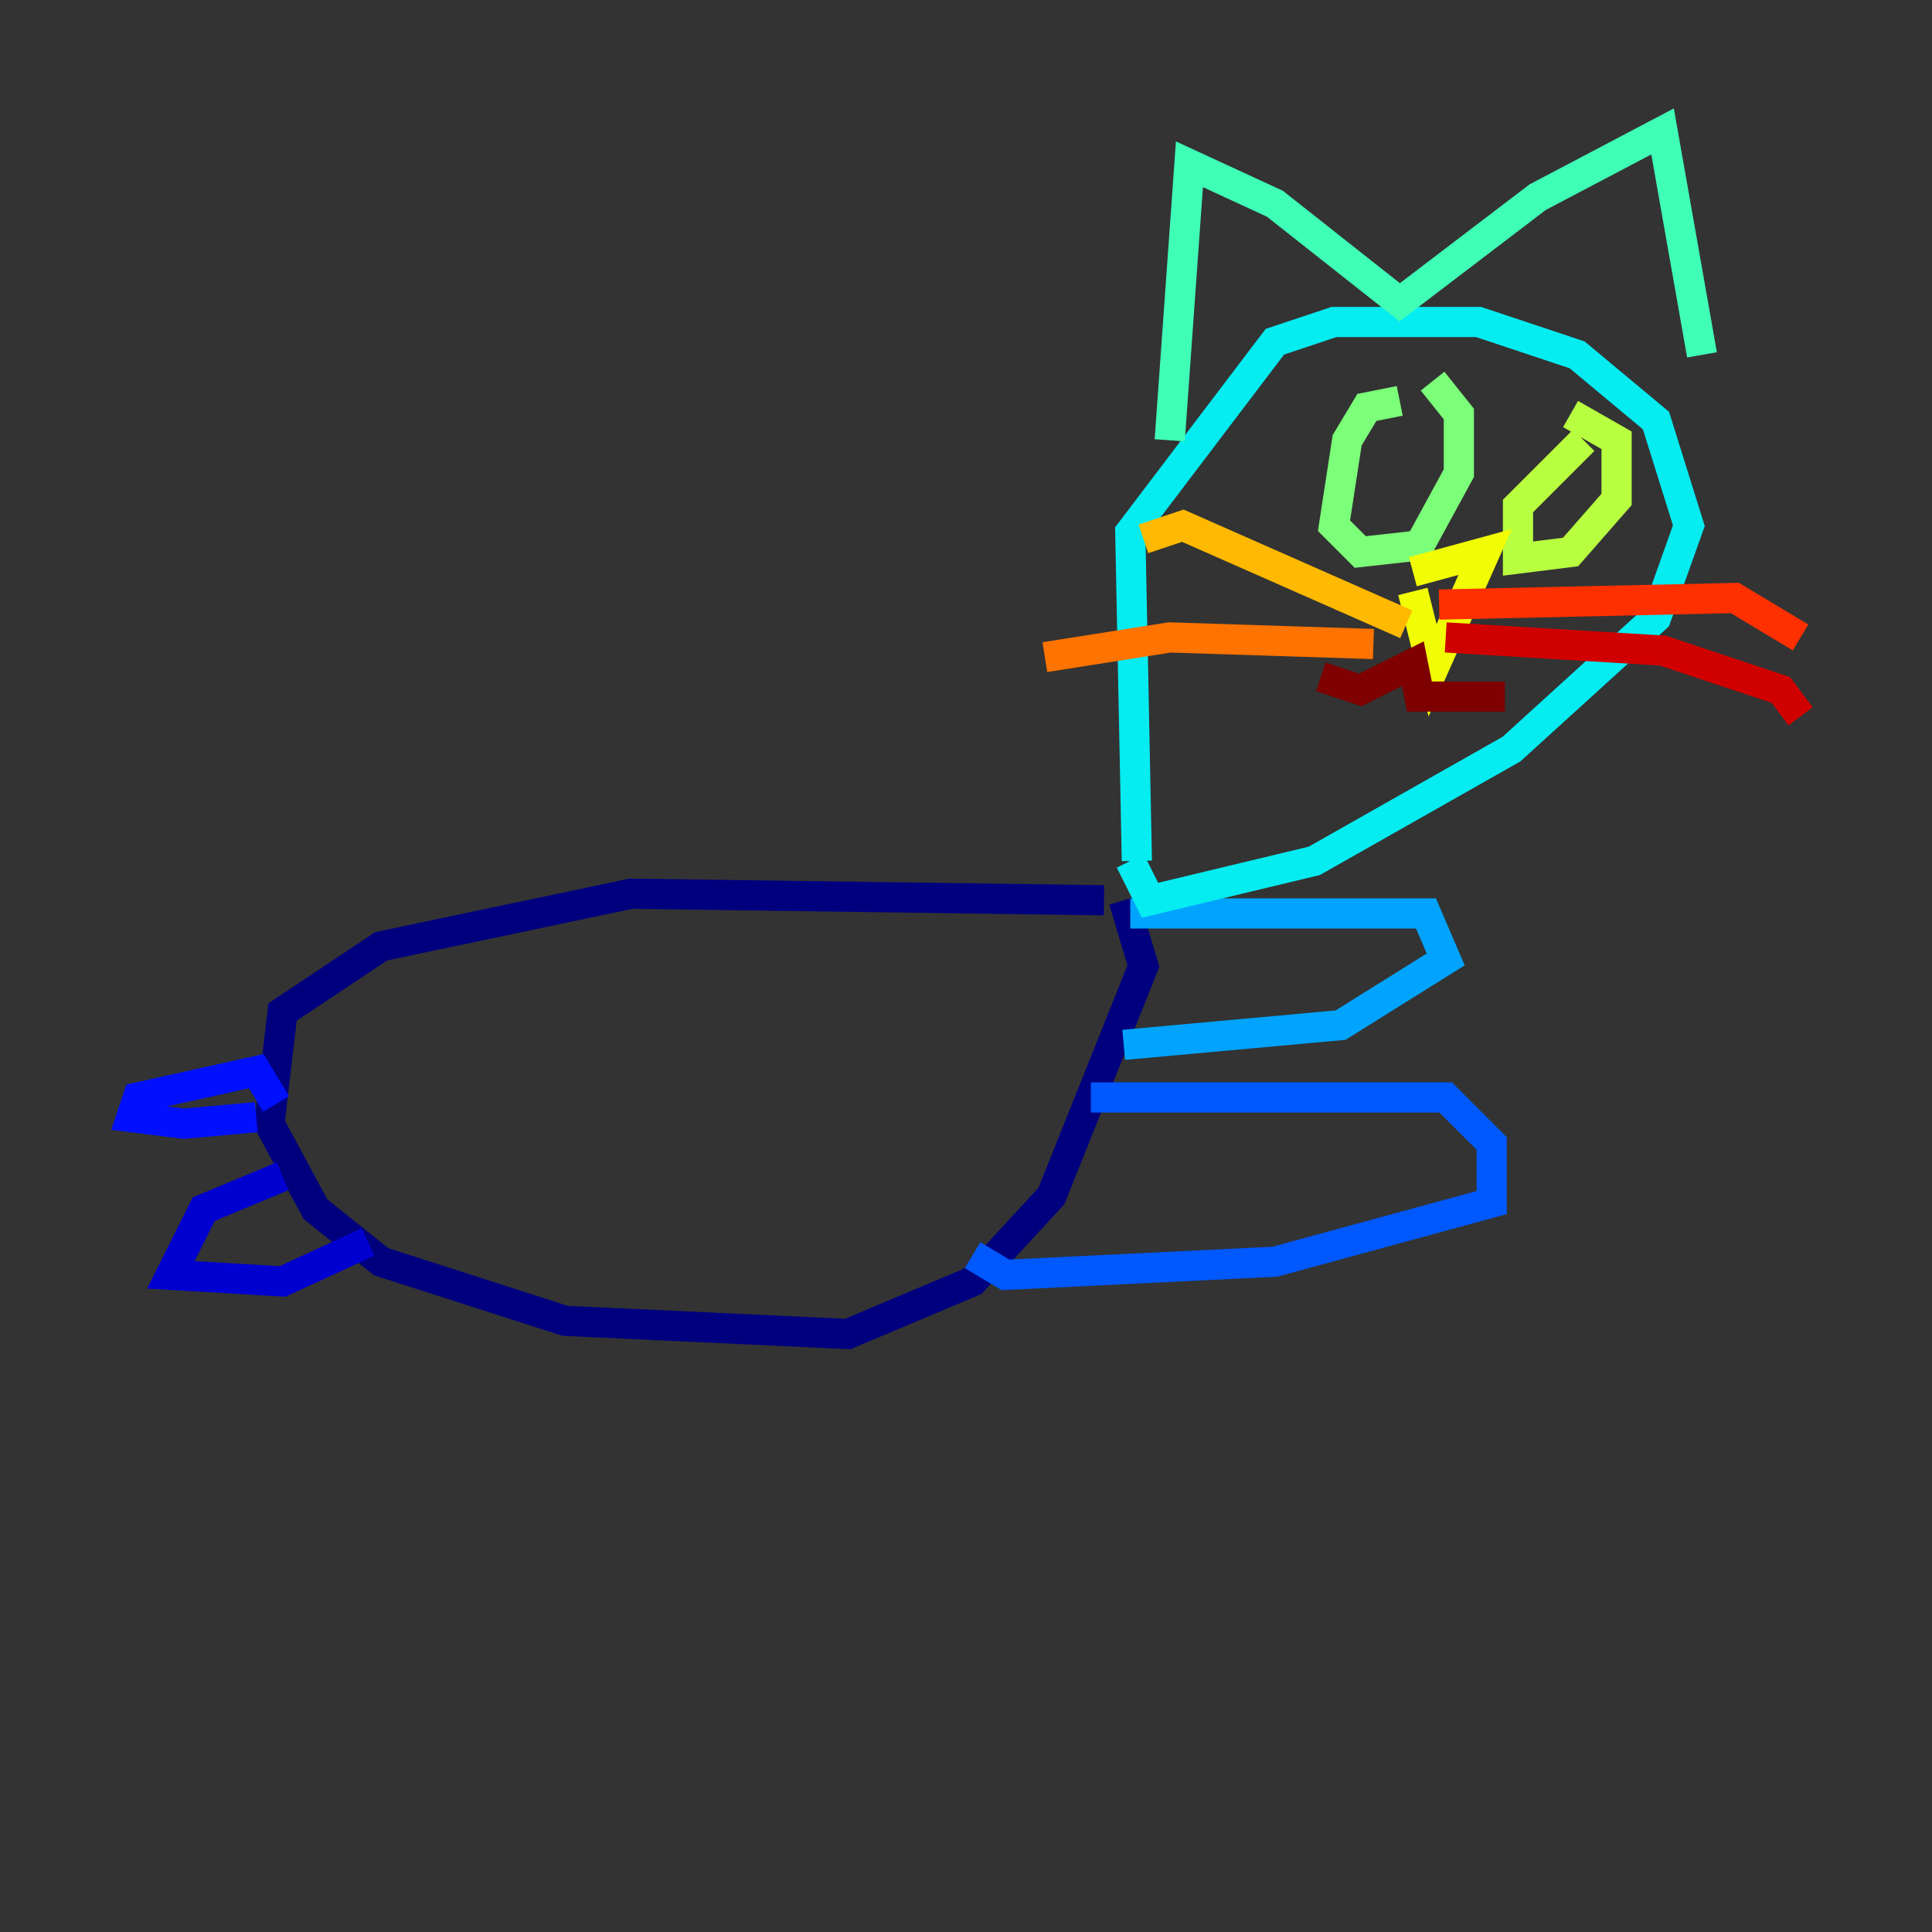 <?xml version="1.0" encoding="utf-8" ?>
<svg baseProfile="tiny" height="128" version="1.2" viewBox="0,0,128,128" width="128" xmlns="http://www.w3.org/2000/svg" xmlns:ev="http://www.w3.org/2001/xml-events" xmlns:xlink="http://www.w3.org/1999/xlink"><rect x="0" y="0" width="128" height="128" fill="#333333" stroke="none"/><defs /><polyline fill="none" points="73.143,59.646 41.796,59.211 25.252,62.694 18.721,67.048 17.85,74.449 20.898,80.109 25.252,83.592 37.442,87.51 56.163,88.381 64.435,84.898 69.66,79.238 75.755,64.0 74.449,59.646" stroke="#00007f" stroke-width="2" /><polyline fill="none" points="18.721,77.932 13.497,80.109 11.32,84.463 18.721,84.898 24.381,82.286" stroke="#0000d1" stroke-width="2" /><polyline fill="none" points="18.286,73.143 16.98,70.966 9.143,72.707 8.707,74.014 12.191,74.449 16.98,74.014" stroke="#0010ff" stroke-width="2" /><polyline fill="none" points="72.272,72.707 95.782,72.707 98.83,75.755 98.83,79.674 84.463,83.592 66.612,84.463 64.435,83.156" stroke="#0058ff" stroke-width="2" /><polyline fill="none" points="74.884,60.517 94.476,60.517 95.782,63.565 88.816,67.918 74.449,69.225" stroke="#00a4ff" stroke-width="2" /><polyline fill="none" points="75.32,57.034 74.884,35.265 84.463,22.64 88.381,21.333 97.959,21.333 104.49,23.51 109.714,27.864 111.891,34.83 109.714,40.925 100.136,49.633 87.075,57.034 76.191,59.646 74.884,57.034" stroke="#05ecf1" stroke-width="2" /><polyline fill="none" points="77.497,29.17 78.803,10.884 84.463,13.497 92.735,20.027 101.878,13.061 110.15,8.707 112.762,23.51" stroke="#3fffb7" stroke-width="2" /><polyline fill="none" points="92.735,26.558 90.558,26.993 89.252,29.17 88.381,34.83 90.122,36.571 94.041,36.136 96.653,31.347 96.653,27.429 94.912,25.252" stroke="#7cff79" stroke-width="2" /><polyline fill="none" points="104.925,29.17 100.571,33.524 100.571,37.007 104.054,36.571 107.102,33.088 107.102,29.17 104.054,27.429" stroke="#b7ff3f" stroke-width="2" /><polyline fill="none" points="93.605,39.184 94.912,44.408 98.395,36.571 93.605,37.878" stroke="#f1fc05" stroke-width="2" /><polyline fill="none" points="93.17,41.361 78.367,34.83 75.755,35.701" stroke="#ffb900" stroke-width="2" /><polyline fill="none" points="90.993,42.667 77.497,42.231 69.225,43.537" stroke="#ff7300" stroke-width="2" /><polyline fill="none" points="95.347,40.054 114.939,39.619 119.293,42.231" stroke="#ff3000" stroke-width="2" /><polyline fill="none" points="95.782,42.231 110.15,43.102 117.986,45.714 119.293,47.456" stroke="#d10000" stroke-width="2" /><polyline fill="none" points="87.51,44.843 90.122,45.714 93.605,43.973 94.041,46.15 99.701,46.15" stroke="#7f0000" stroke-width="2" /></svg>